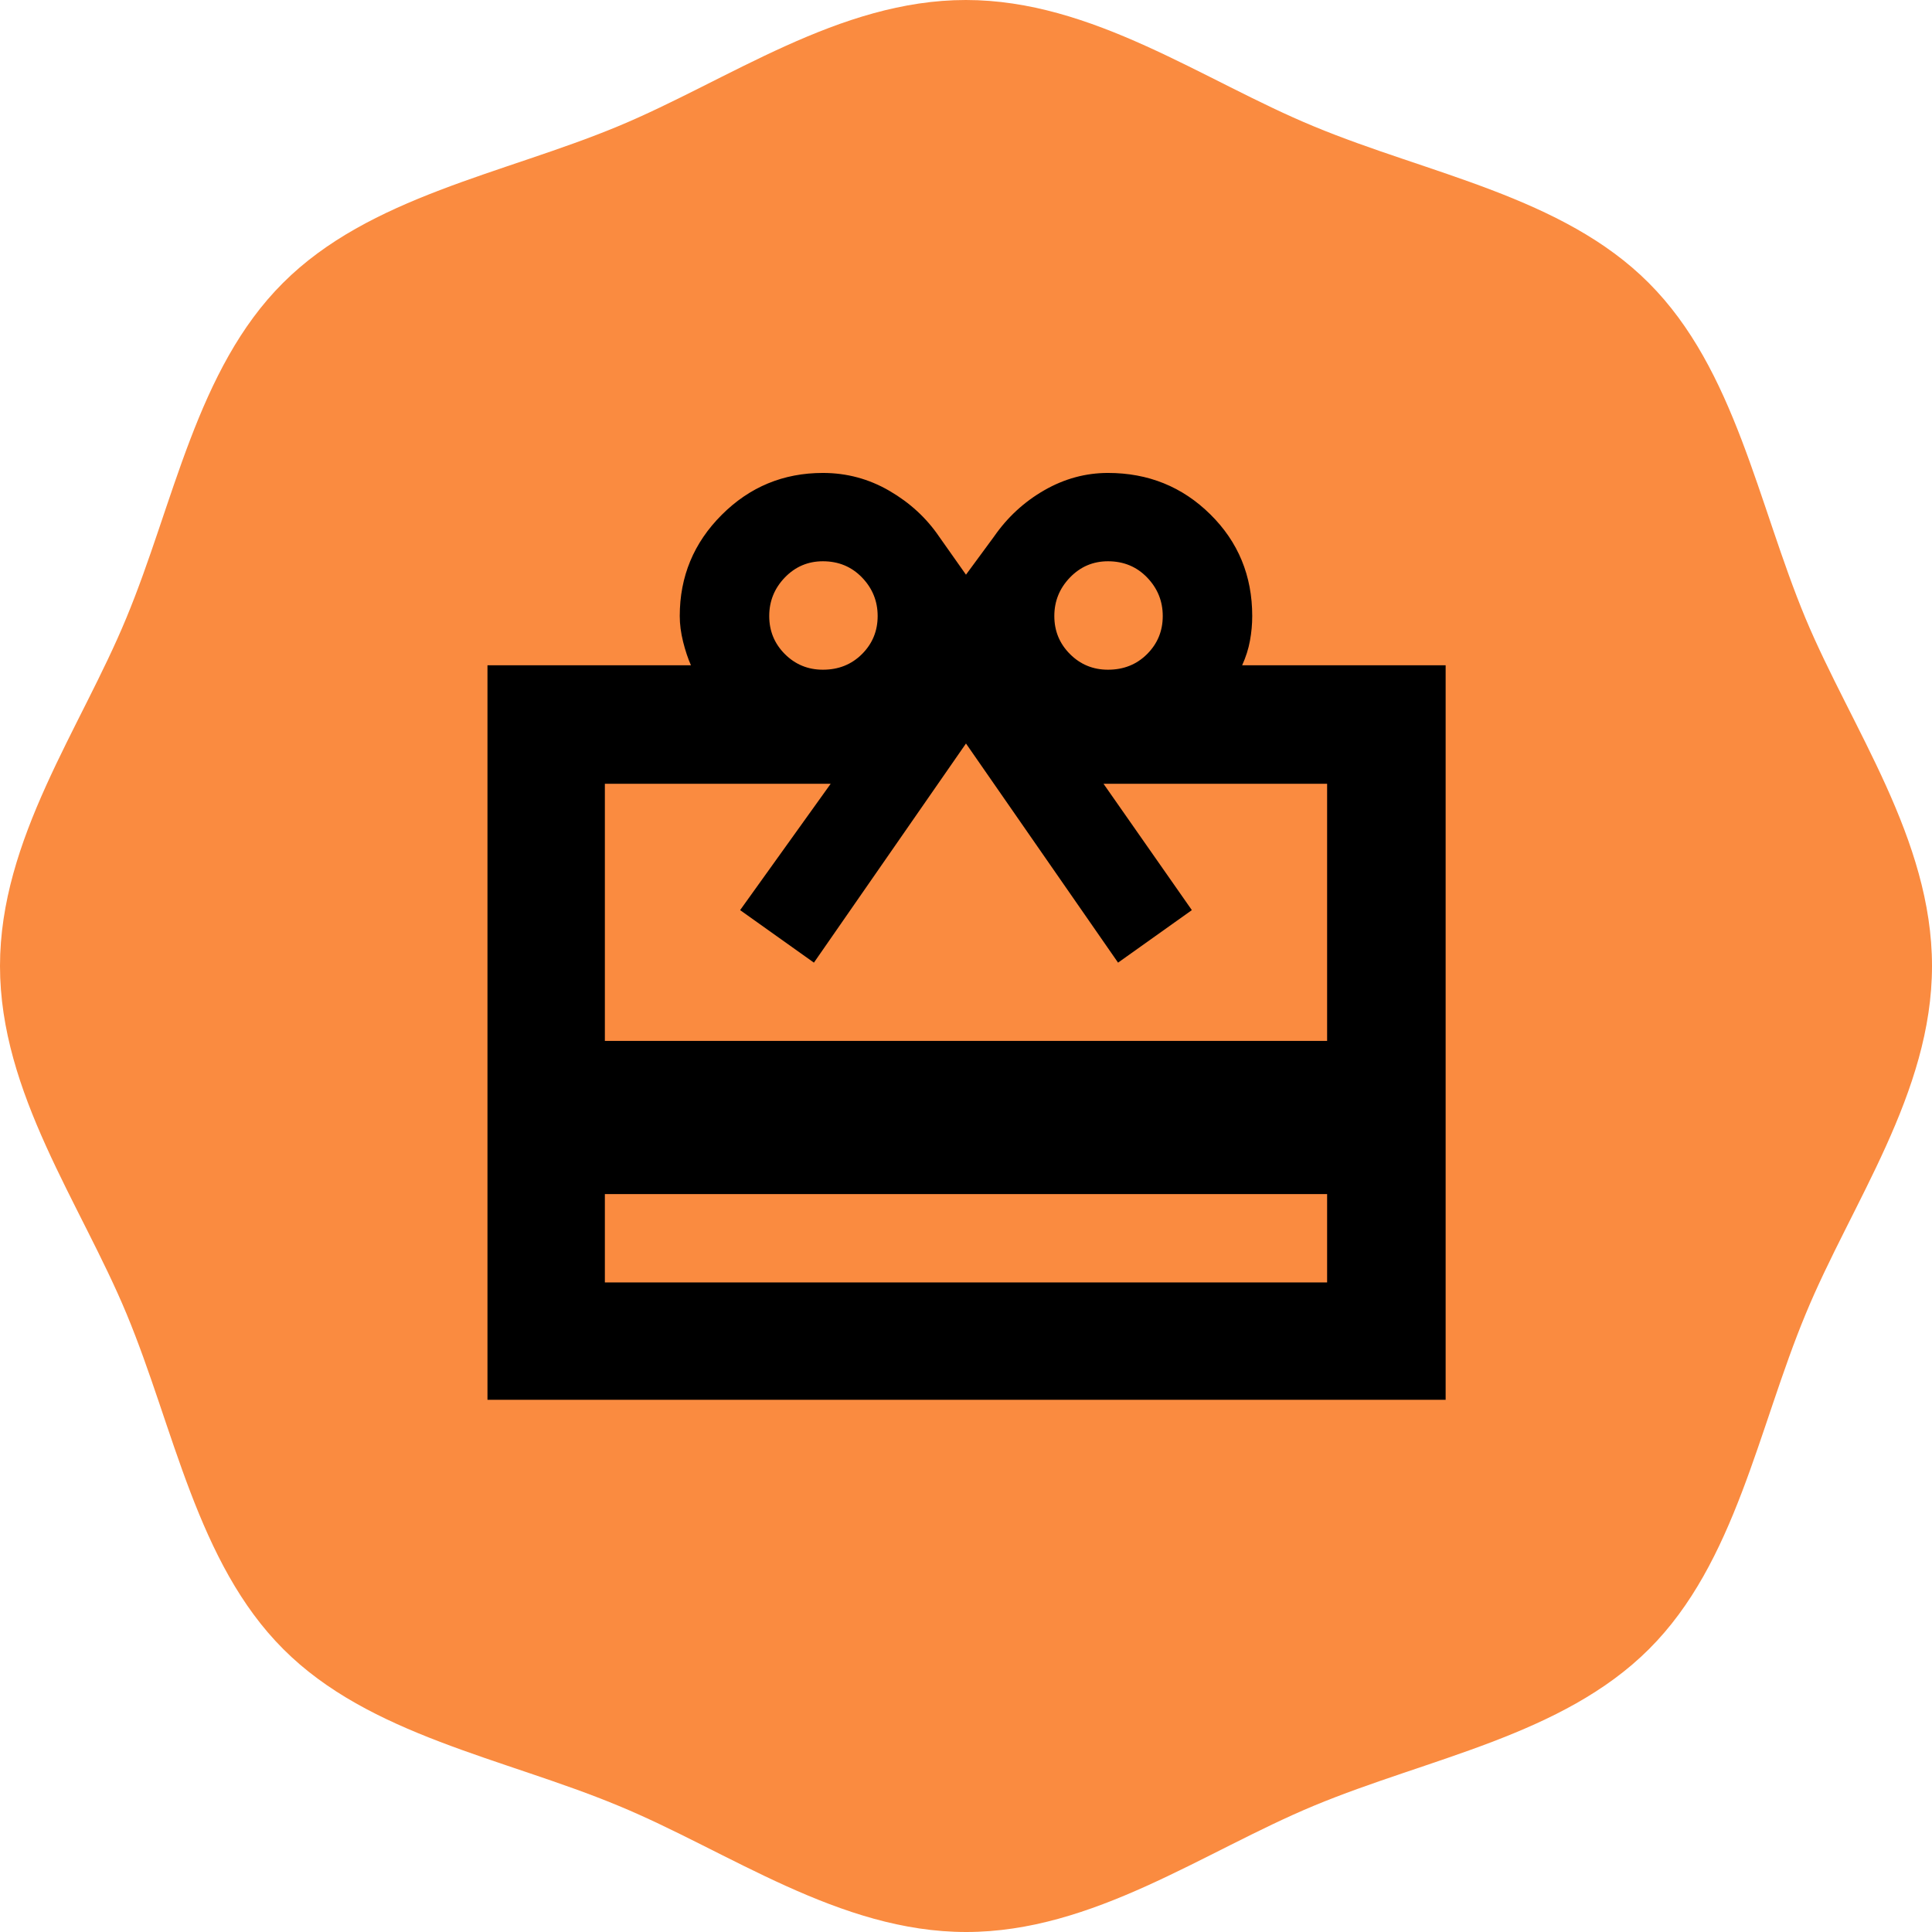 <svg width="92" height="92" viewBox="0 0 92 92" fill="none" xmlns="http://www.w3.org/2000/svg">
<path d="M92 46C92 52.054 88.16 57.302 85.988 62.563C83.72 68.016 82.64 74.425 78.527 78.525C74.414 82.639 68.02 83.718 62.568 85.987C57.307 88.174 52.06 92 46.007 92C39.954 92 34.707 88.16 29.446 85.987C23.994 83.718 17.586 82.639 13.486 78.525C9.374 74.412 8.294 68.016 6.026 62.563C3.84 57.302 0 52.054 0 46C0 39.946 3.84 34.698 6.012 29.437C8.28 23.984 9.36 17.575 13.473 13.475C17.586 9.361 23.98 8.282 29.432 6.013C34.693 3.826 39.94 0 45.993 0C52.046 0 57.293 3.84 62.554 6.013C68.006 8.282 74.414 9.361 78.514 13.475C82.626 17.588 83.706 23.984 85.974 29.437C88.174 34.698 92 39.946 92 46Z" fill="#FA8B40"/>
<mask id="mask0_316_3691" style="mask-type:alpha" maskUnits="userSpaceOnUse" x="20" y="20" width="52" height="52">
<rect x="20.444" y="20.445" width="51.111" height="51.111" fill="#C4C4C4"/>
</mask>
<g mask="url(#mask0_316_3691)">
<path d="M28.803 56.861V61.068H63.196V56.861H28.803ZM23.213 66.658V31.679H32.902C32.76 31.359 32.636 30.987 32.529 30.561C32.423 30.135 32.369 29.726 32.369 29.335C32.369 27.454 33.035 25.849 34.367 24.518C35.697 23.187 37.303 22.521 39.185 22.521C40.321 22.521 41.377 22.805 42.353 23.373C43.329 23.941 44.119 24.668 44.722 25.556L45.999 27.366L47.331 25.556C47.97 24.633 48.768 23.897 49.727 23.346C50.685 22.796 51.697 22.521 52.761 22.521C54.678 22.521 56.302 23.178 57.632 24.491C58.964 25.804 59.63 27.419 59.63 29.335C59.63 29.726 59.594 30.117 59.522 30.507C59.452 30.897 59.328 31.288 59.15 31.679H68.84V66.658H23.213ZM28.803 49.568H63.196V37.322H52.548L56.755 43.339L53.241 45.84L45.999 35.405L38.758 45.84L35.244 43.339L39.557 37.322H28.803V49.568ZM39.185 31.891C39.931 31.891 40.551 31.643 41.048 31.146C41.545 30.649 41.793 30.046 41.793 29.335C41.793 28.626 41.545 28.014 41.048 27.499C40.551 26.985 39.931 26.727 39.185 26.727C38.475 26.727 37.871 26.985 37.374 27.499C36.878 28.014 36.63 28.626 36.63 29.335C36.63 30.046 36.878 30.649 37.374 31.146C37.871 31.643 38.475 31.891 39.185 31.891ZM52.761 31.891C53.507 31.891 54.128 31.643 54.624 31.146C55.121 30.649 55.369 30.046 55.369 29.335C55.369 28.626 55.121 28.014 54.624 27.499C54.128 26.985 53.507 26.727 52.761 26.727C52.051 26.727 51.447 26.985 50.951 27.499C50.454 28.014 50.206 28.626 50.206 29.335C50.206 30.046 50.454 30.649 50.951 31.146C51.447 31.643 52.051 31.891 52.761 31.891Z" fill="black"/>
</g>
</svg>
